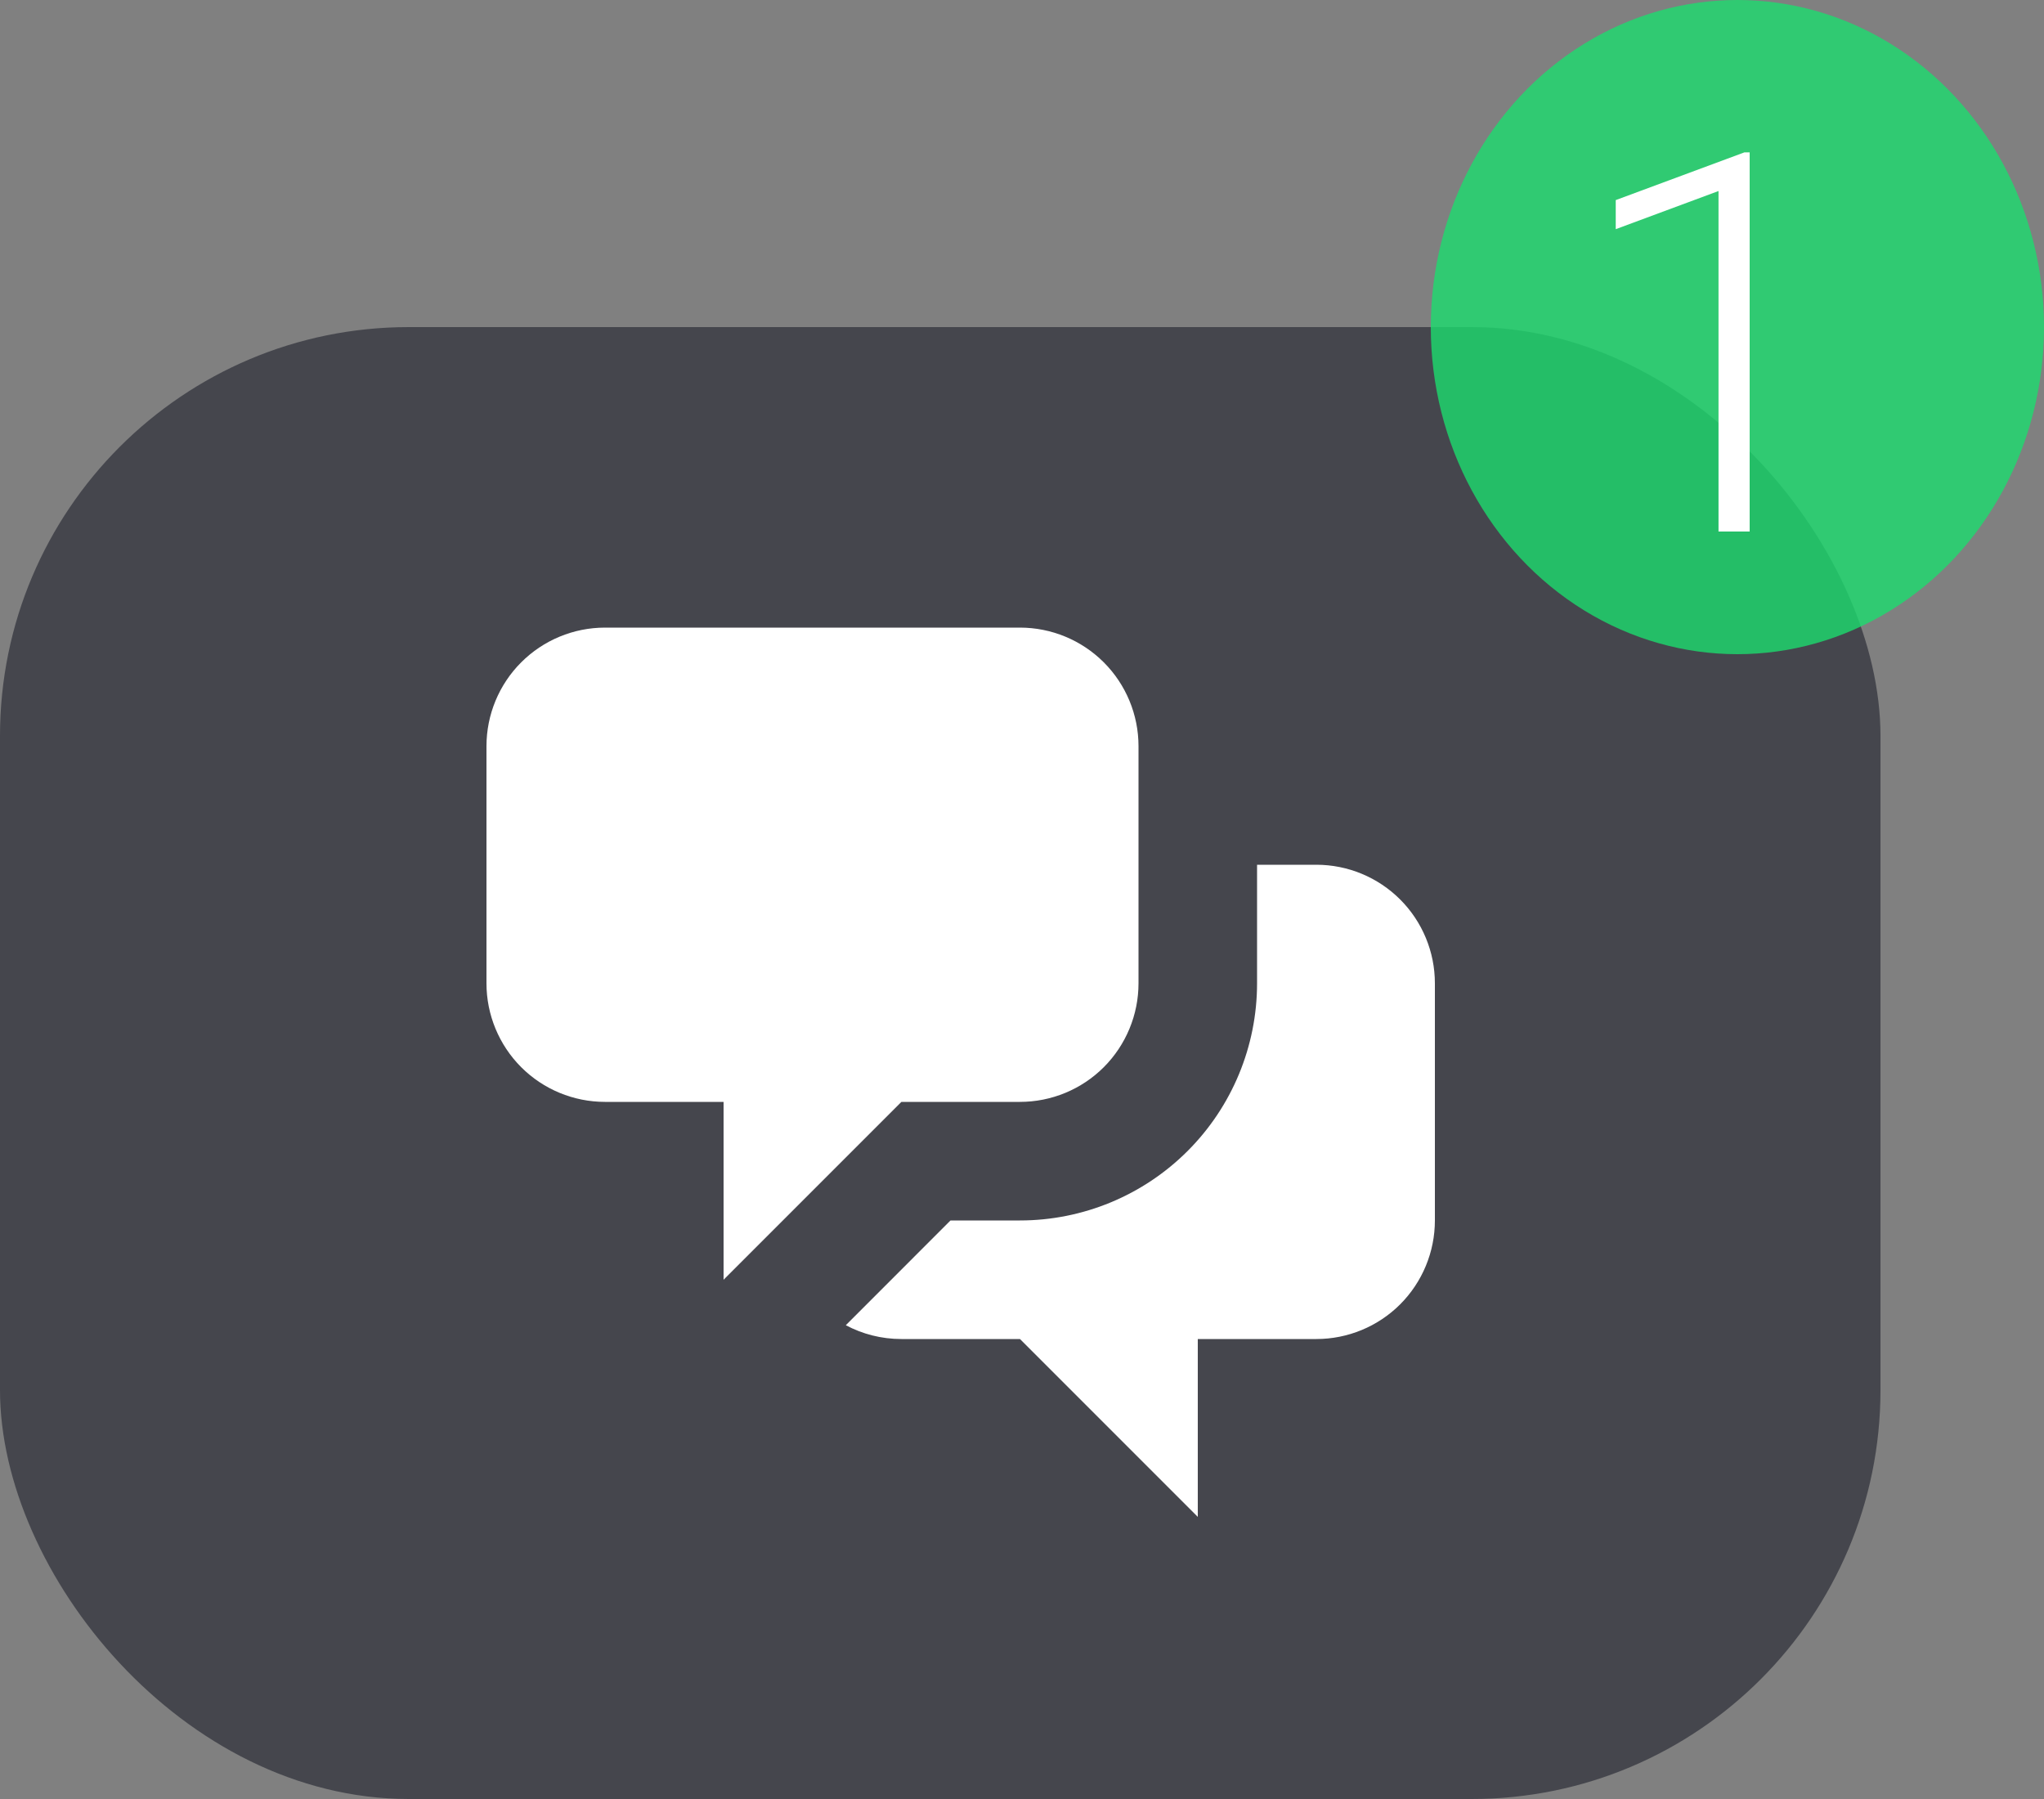 <svg width="50" height="44" viewBox="0 0 50 44" fill="none" xmlns="http://www.w3.org/2000/svg">
<rect x="0" y="0" width="50" height="44" fill="#808080" stroke="none"/>
<rect y="8" width="46" height="36" rx="10" fill="#45464D"/>
<path d="M11.9 18.25C11.9 17.481 12.206 16.743 12.749 16.2C13.293 15.656 14.031 15.35 14.8 15.35H24.95C25.719 15.35 26.457 15.656 27.001 16.2C27.544 16.743 27.85 17.481 27.85 18.25V24.05C27.85 24.819 27.544 25.557 27.001 26.101C26.457 26.645 25.719 26.95 24.95 26.95H22.05L17.7 31.3V26.95H14.8C14.031 26.95 13.293 26.645 12.749 26.101C12.206 25.557 11.9 24.819 11.9 24.05V18.25Z" fill="white"/>
<path d="M30.75 21.15V24.05C30.75 25.588 30.139 27.064 29.051 28.151C27.963 29.239 26.488 29.85 24.95 29.85H23.251L20.69 32.412C21.096 32.628 21.558 32.75 22.05 32.75H24.95L29.3 37.1V32.75H32.2C32.969 32.75 33.707 32.445 34.251 31.901C34.794 31.357 35.1 30.619 35.1 29.85V24.05C35.1 23.281 34.794 22.543 34.251 22C33.707 21.456 32.969 21.15 32.2 21.15H30.75Z" fill="white"/>
<ellipse cx="42.5" cy="8" rx="7.5" ry="8" fill="#1CDC6E" fill-opacity="0.8"/>
<path d="M42.8 13H42.038V4.672L39.524 5.605V4.894L42.673 3.726H42.8V13Z" fill="white"/>
</svg>
